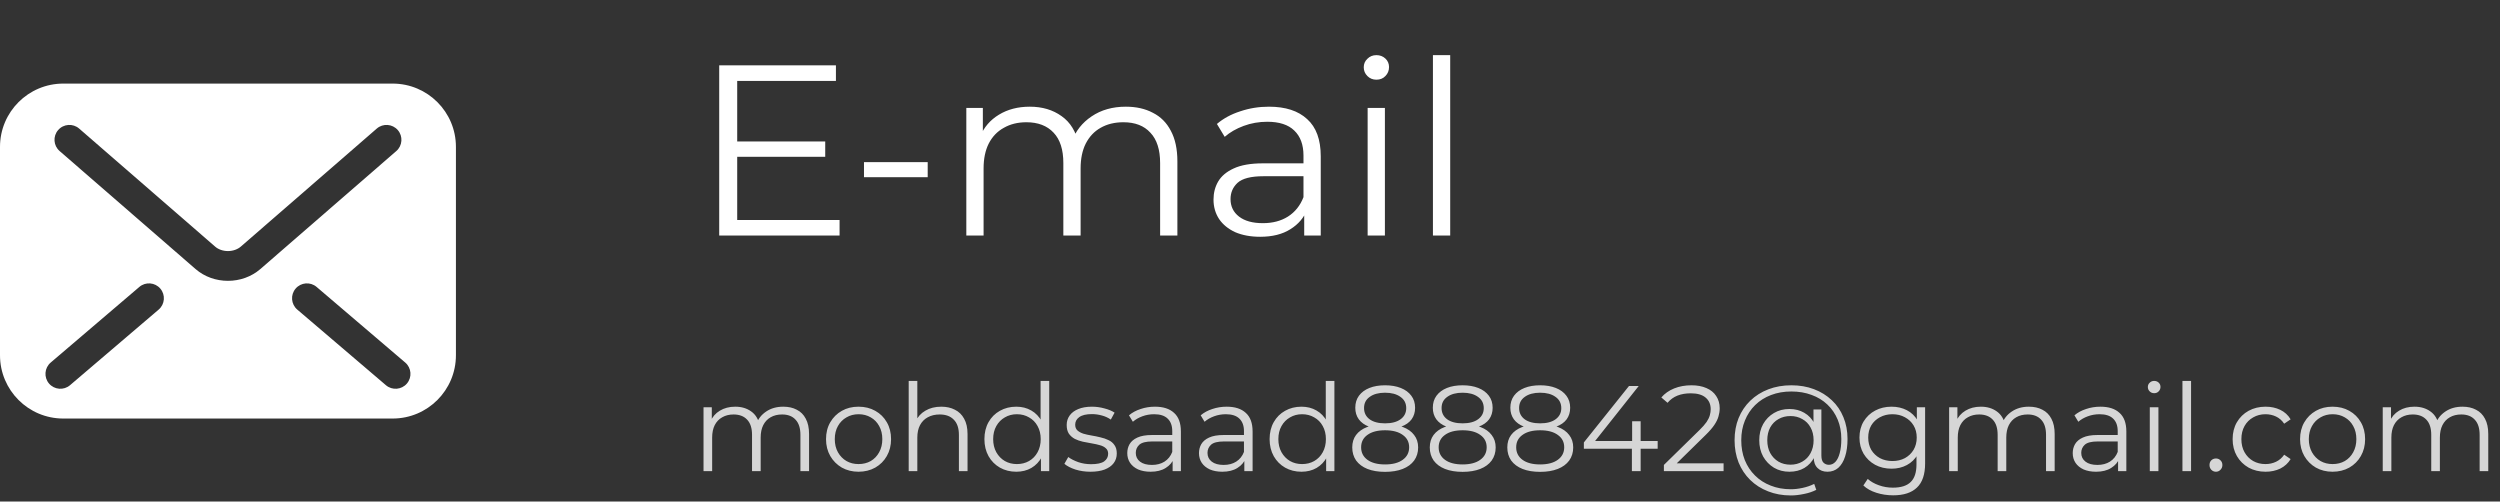 <svg width="329" height="66" viewBox="0 0 329 66" fill="none" xmlns="http://www.w3.org/2000/svg">
<rect x="0" y="0" width="329" height="66" fill="#333333" stroke="none"/>
<path d="M51.67 11H8.33C3.73 11 0 14.73 0 19.33V46.75C0 51.35 3.73 55.08 8.33 55.08H51.67C56.27 55.08 60 51.35 60 46.75V19.33C60 14.73 56.27 11 51.67 11ZM20.879 40.742L9.214 50.693C8.391 51.395 7.154 51.298 6.452 50.474C5.75 49.651 5.848 48.414 6.671 47.712L18.336 37.761C19.159 37.059 20.396 37.156 21.098 37.98C21.8 38.803 21.702 40.039 20.879 40.742ZM30 36.958C28.44 36.955 26.927 36.436 25.745 35.413L25.746 35.414L25.742 35.412C25.743 35.413 25.744 35.413 25.745 35.413L7.847 19.879C7.029 19.169 6.942 17.933 7.651 17.116C8.361 16.298 9.598 16.21 10.415 16.919L28.317 32.458C28.7 32.798 29.33 33.044 30 33.04C30.669 33.042 31.288 32.803 31.692 32.451L31.701 32.443L49.585 16.919C50.402 16.211 51.639 16.298 52.349 17.116C53.058 17.933 52.971 19.169 52.153 19.879L34.25 35.418C33.072 36.43 31.561 36.956 30 36.958ZM53.549 50.474C52.846 51.298 51.609 51.395 50.787 50.693L39.122 40.742C38.298 40.039 38.201 38.803 38.903 37.98C39.605 37.156 40.842 37.059 41.665 37.761L53.33 47.712C54.153 48.414 54.251 49.651 53.549 50.474Z" fill="white"/>
<path d="M96.76 18.616H108.6V20.632H96.76V18.616ZM97.016 28.952H110.488V31H94.648V8.6H110.008V10.648H97.016V28.952ZM113.701 23.32V21.336H122.085V23.32H113.701ZM148.16 14.04C149.525 14.04 150.709 14.307 151.712 14.84C152.736 15.352 153.525 16.141 154.08 17.208C154.656 18.275 154.944 19.619 154.944 21.24V31H152.672V21.464C152.672 19.693 152.245 18.36 151.392 17.464C150.56 16.547 149.376 16.088 147.84 16.088C146.688 16.088 145.685 16.333 144.832 16.824C144 17.293 143.349 17.987 142.88 18.904C142.432 19.8 142.208 20.888 142.208 22.168V31H139.936V21.464C139.936 19.693 139.509 18.36 138.656 17.464C137.803 16.547 136.608 16.088 135.072 16.088C133.941 16.088 132.949 16.333 132.096 16.824C131.243 17.293 130.581 17.987 130.112 18.904C129.664 19.8 129.44 20.888 129.44 22.168V31H127.168V14.2H129.344V18.744L128.992 17.944C129.504 16.728 130.325 15.779 131.456 15.096C132.608 14.392 133.963 14.04 135.52 14.04C137.163 14.04 138.56 14.456 139.712 15.288C140.864 16.099 141.611 17.325 141.952 18.968L141.056 18.616C141.547 17.251 142.411 16.152 143.648 15.32C144.907 14.467 146.411 14.04 148.16 14.04ZM171.634 31V27.288L171.538 26.68V20.472C171.538 19.043 171.132 17.944 170.322 17.176C169.532 16.408 168.348 16.024 166.77 16.024C165.682 16.024 164.647 16.205 163.666 16.568C162.684 16.931 161.852 17.411 161.17 18.008L160.146 16.312C160.999 15.587 162.023 15.032 163.218 14.648C164.412 14.243 165.671 14.04 166.994 14.04C169.17 14.04 170.844 14.584 172.018 15.672C173.212 16.739 173.81 18.371 173.81 20.568V31H171.634ZM165.842 31.16C164.583 31.16 163.484 30.957 162.546 30.552C161.628 30.125 160.924 29.549 160.434 28.824C159.943 28.077 159.698 27.224 159.698 26.264C159.698 25.389 159.9 24.6 160.306 23.896C160.732 23.171 161.415 22.595 162.354 22.168C163.314 21.72 164.594 21.496 166.194 21.496H171.986V23.192H166.258C164.636 23.192 163.506 23.48 162.866 24.056C162.247 24.632 161.938 25.347 161.938 26.2C161.938 27.16 162.311 27.928 163.058 28.504C163.804 29.08 164.85 29.368 166.194 29.368C167.474 29.368 168.572 29.08 169.49 28.504C170.428 27.907 171.111 27.053 171.538 25.944L172.05 27.512C171.623 28.621 170.876 29.507 169.81 30.168C168.764 30.829 167.442 31.16 165.842 31.16ZM179.981 31V14.2H182.253V31H179.981ZM181.133 10.488C180.663 10.488 180.269 10.328 179.949 10.008C179.629 9.688 179.469 9.304 179.469 8.856C179.469 8.408 179.629 8.035 179.949 7.736C180.269 7.416 180.663 7.256 181.133 7.256C181.602 7.256 181.997 7.405 182.317 7.704C182.637 8.003 182.797 8.376 182.797 8.824C182.797 9.293 182.637 9.688 182.317 10.008C182.018 10.328 181.623 10.488 181.133 10.488ZM188.574 31V7.256H190.846V31H188.574Z" fill="white"/>
<path d="M103.08 53.52C103.763 53.52 104.355 53.653 104.856 53.92C105.368 54.176 105.763 54.571 106.04 55.104C106.328 55.637 106.472 56.309 106.472 57.12V62H105.336V57.232C105.336 56.347 105.123 55.68 104.696 55.232C104.28 54.773 103.688 54.544 102.92 54.544C102.344 54.544 101.843 54.667 101.416 54.912C101 55.147 100.675 55.493 100.44 55.952C100.216 56.4 100.104 56.944 100.104 57.584V62H98.968V57.232C98.968 56.347 98.755 55.68 98.328 55.232C97.901 54.773 97.304 54.544 96.536 54.544C95.971 54.544 95.475 54.667 95.048 54.912C94.621 55.147 94.291 55.493 94.056 55.952C93.832 56.4 93.72 56.944 93.72 57.584V62H92.584V53.6H93.672V55.872L93.496 55.472C93.752 54.864 94.163 54.389 94.728 54.048C95.304 53.696 95.981 53.52 96.76 53.52C97.581 53.52 98.28 53.728 98.856 54.144C99.432 54.549 99.805 55.163 99.976 55.984L99.528 55.808C99.773 55.125 100.205 54.576 100.824 54.16C101.453 53.733 102.205 53.52 103.08 53.52ZM112.977 62.08C112.166 62.08 111.435 61.899 110.785 61.536C110.145 61.163 109.638 60.656 109.265 60.016C108.891 59.365 108.705 58.624 108.705 57.792C108.705 56.949 108.891 56.208 109.265 55.568C109.638 54.928 110.145 54.427 110.785 54.064C111.425 53.701 112.155 53.52 112.977 53.52C113.809 53.52 114.545 53.701 115.185 54.064C115.835 54.427 116.342 54.928 116.705 55.568C117.078 56.208 117.265 56.949 117.265 57.792C117.265 58.624 117.078 59.365 116.705 60.016C116.342 60.656 115.835 61.163 115.185 61.536C114.534 61.899 113.798 62.08 112.977 62.08ZM112.977 61.072C113.585 61.072 114.123 60.939 114.593 60.672C115.062 60.395 115.43 60.011 115.697 59.52C115.974 59.019 116.113 58.443 116.113 57.792C116.113 57.131 115.974 56.555 115.697 56.064C115.43 55.573 115.062 55.195 114.593 54.928C114.123 54.651 113.59 54.512 112.993 54.512C112.395 54.512 111.862 54.651 111.393 54.928C110.923 55.195 110.55 55.573 110.273 56.064C109.995 56.555 109.857 57.131 109.857 57.792C109.857 58.443 109.995 59.019 110.273 59.52C110.55 60.011 110.923 60.395 111.393 60.672C111.862 60.939 112.39 61.072 112.977 61.072ZM123.872 53.52C124.555 53.52 125.152 53.653 125.664 53.92C126.187 54.176 126.592 54.571 126.88 55.104C127.179 55.637 127.328 56.309 127.328 57.12V62H126.192V57.232C126.192 56.347 125.968 55.68 125.52 55.232C125.083 54.773 124.464 54.544 123.664 54.544C123.067 54.544 122.544 54.667 122.096 54.912C121.659 55.147 121.317 55.493 121.072 55.952C120.837 56.4 120.72 56.944 120.72 57.584V62H119.584V50.128H120.72V55.904L120.496 55.472C120.763 54.864 121.189 54.389 121.776 54.048C122.363 53.696 123.061 53.52 123.872 53.52ZM133.741 62.08C132.941 62.08 132.221 61.899 131.581 61.536C130.951 61.173 130.455 60.672 130.093 60.032C129.73 59.381 129.549 58.635 129.549 57.792C129.549 56.939 129.73 56.192 130.093 55.552C130.455 54.912 130.951 54.416 131.581 54.064C132.221 53.701 132.941 53.52 133.741 53.52C134.477 53.52 135.133 53.685 135.709 54.016C136.295 54.347 136.759 54.832 137.101 55.472C137.453 56.101 137.628 56.875 137.628 57.792C137.628 58.699 137.458 59.472 137.117 60.112C136.775 60.752 136.311 61.243 135.725 61.584C135.149 61.915 134.487 62.08 133.741 62.08ZM133.821 61.072C134.418 61.072 134.951 60.939 135.421 60.672C135.901 60.395 136.274 60.011 136.541 59.52C136.818 59.019 136.957 58.443 136.957 57.792C136.957 57.131 136.818 56.555 136.541 56.064C136.274 55.573 135.901 55.195 135.421 54.928C134.951 54.651 134.418 54.512 133.821 54.512C133.234 54.512 132.706 54.651 132.237 54.928C131.767 55.195 131.394 55.573 131.117 56.064C130.839 56.555 130.701 57.131 130.701 57.792C130.701 58.443 130.839 59.019 131.117 59.52C131.394 60.011 131.767 60.395 132.237 60.672C132.706 60.939 133.234 61.072 133.821 61.072ZM136.989 62V59.472L137.101 57.776L136.941 56.08V50.128H138.077V62H136.989ZM143.496 62.08C142.803 62.08 142.147 61.984 141.528 61.792C140.91 61.589 140.424 61.339 140.072 61.04L140.584 60.144C140.926 60.4 141.363 60.624 141.896 60.816C142.43 60.997 142.99 61.088 143.576 61.088C144.376 61.088 144.952 60.965 145.304 60.72C145.656 60.464 145.832 60.128 145.832 59.712C145.832 59.403 145.731 59.163 145.528 58.992C145.336 58.811 145.08 58.677 144.76 58.592C144.44 58.496 144.083 58.416 143.688 58.352C143.294 58.288 142.899 58.213 142.504 58.128C142.12 58.043 141.768 57.92 141.448 57.76C141.128 57.589 140.867 57.36 140.664 57.072C140.472 56.784 140.376 56.4 140.376 55.92C140.376 55.461 140.504 55.051 140.76 54.688C141.016 54.325 141.39 54.043 141.88 53.84C142.382 53.627 142.99 53.52 143.704 53.52C144.248 53.52 144.792 53.595 145.336 53.744C145.88 53.883 146.328 54.069 146.68 54.304L146.184 55.216C145.811 54.96 145.411 54.779 144.984 54.672C144.558 54.555 144.131 54.496 143.704 54.496C142.947 54.496 142.387 54.629 142.024 54.896C141.672 55.152 141.496 55.483 141.496 55.888C141.496 56.208 141.592 56.459 141.784 56.64C141.987 56.821 142.248 56.965 142.568 57.072C142.899 57.168 143.256 57.248 143.64 57.312C144.035 57.376 144.424 57.456 144.808 57.552C145.203 57.637 145.56 57.76 145.88 57.92C146.211 58.069 146.472 58.288 146.664 58.576C146.867 58.853 146.968 59.221 146.968 59.68C146.968 60.171 146.83 60.597 146.552 60.96C146.286 61.312 145.891 61.589 145.368 61.792C144.856 61.984 144.232 62.08 143.496 62.08ZM154.317 62V60.144L154.269 59.84V56.736C154.269 56.021 154.066 55.472 153.661 55.088C153.266 54.704 152.674 54.512 151.885 54.512C151.341 54.512 150.823 54.603 150.333 54.784C149.842 54.965 149.426 55.205 149.085 55.504L148.573 54.656C148.999 54.293 149.511 54.016 150.109 53.824C150.706 53.621 151.335 53.52 151.997 53.52C153.085 53.52 153.922 53.792 154.509 54.336C155.106 54.869 155.405 55.685 155.405 56.784V62H154.317ZM151.421 62.08C150.791 62.08 150.242 61.979 149.773 61.776C149.314 61.563 148.962 61.275 148.717 60.912C148.471 60.539 148.349 60.112 148.349 59.632C148.349 59.195 148.45 58.8 148.653 58.448C148.866 58.085 149.207 57.797 149.677 57.584C150.157 57.36 150.797 57.248 151.597 57.248H154.493V58.096H151.629C150.818 58.096 150.253 58.24 149.933 58.528C149.623 58.816 149.469 59.173 149.469 59.6C149.469 60.08 149.655 60.464 150.029 60.752C150.402 61.04 150.925 61.184 151.597 61.184C152.237 61.184 152.786 61.04 153.245 60.752C153.714 60.453 154.055 60.027 154.269 59.472L154.525 60.256C154.311 60.811 153.938 61.253 153.405 61.584C152.882 61.915 152.221 62.08 151.421 62.08ZM163.754 62V60.144L163.706 59.84V56.736C163.706 56.021 163.504 55.472 163.098 55.088C162.704 54.704 162.112 54.512 161.322 54.512C160.778 54.512 160.261 54.603 159.77 54.784C159.28 54.965 158.864 55.205 158.522 55.504L158.01 54.656C158.437 54.293 158.949 54.016 159.546 53.824C160.144 53.621 160.773 53.52 161.434 53.52C162.522 53.52 163.36 53.792 163.946 54.336C164.544 54.869 164.842 55.685 164.842 56.784V62H163.754ZM160.858 62.08C160.229 62.08 159.68 61.979 159.21 61.776C158.752 61.563 158.4 61.275 158.154 60.912C157.909 60.539 157.786 60.112 157.786 59.632C157.786 59.195 157.888 58.8 158.09 58.448C158.304 58.085 158.645 57.797 159.114 57.584C159.594 57.36 160.234 57.248 161.034 57.248H163.93V58.096H161.066C160.256 58.096 159.69 58.24 159.37 58.528C159.061 58.816 158.906 59.173 158.906 59.6C158.906 60.08 159.093 60.464 159.466 60.752C159.84 61.04 160.362 61.184 161.034 61.184C161.674 61.184 162.224 61.04 162.682 60.752C163.152 60.453 163.493 60.027 163.706 59.472L163.962 60.256C163.749 60.811 163.376 61.253 162.842 61.584C162.32 61.915 161.658 62.08 160.858 62.08ZM171.272 62.08C170.472 62.08 169.752 61.899 169.112 61.536C168.482 61.173 167.986 60.672 167.624 60.032C167.261 59.381 167.08 58.635 167.08 57.792C167.08 56.939 167.261 56.192 167.624 55.552C167.986 54.912 168.482 54.416 169.112 54.064C169.752 53.701 170.472 53.52 171.272 53.52C172.008 53.52 172.664 53.685 173.24 54.016C173.826 54.347 174.29 54.832 174.632 55.472C174.984 56.101 175.16 56.875 175.16 57.792C175.16 58.699 174.989 59.472 174.648 60.112C174.306 60.752 173.842 61.243 173.256 61.584C172.68 61.915 172.018 62.08 171.272 62.08ZM171.352 61.072C171.949 61.072 172.482 60.939 172.952 60.672C173.432 60.395 173.805 60.011 174.072 59.52C174.349 59.019 174.488 58.443 174.488 57.792C174.488 57.131 174.349 56.555 174.072 56.064C173.805 55.573 173.432 55.195 172.952 54.928C172.482 54.651 171.949 54.512 171.352 54.512C170.765 54.512 170.237 54.651 169.768 54.928C169.298 55.195 168.925 55.573 168.648 56.064C168.37 56.555 168.232 57.131 168.232 57.792C168.232 58.443 168.37 59.019 168.648 59.52C168.925 60.011 169.298 60.395 169.768 60.672C170.237 60.939 170.765 61.072 171.352 61.072ZM174.52 62V59.472L174.632 57.776L174.472 56.08V50.128H175.608V62H174.52ZM182.276 62.096C181.38 62.096 180.606 61.968 179.956 61.712C179.316 61.456 178.82 61.088 178.468 60.608C178.126 60.117 177.956 59.541 177.956 58.88C177.956 58.24 178.121 57.696 178.452 57.248C178.793 56.789 179.284 56.437 179.924 56.192C180.574 55.947 181.358 55.824 182.276 55.824C183.182 55.824 183.961 55.947 184.612 56.192C185.262 56.437 185.758 56.789 186.1 57.248C186.452 57.696 186.628 58.24 186.628 58.88C186.628 59.541 186.452 60.117 186.1 60.608C185.748 61.088 185.246 61.456 184.596 61.712C183.945 61.968 183.172 62.096 182.276 62.096ZM182.276 61.12C183.268 61.12 184.041 60.917 184.596 60.512C185.161 60.107 185.444 59.557 185.444 58.864C185.444 58.171 185.161 57.627 184.596 57.232C184.041 56.827 183.268 56.624 182.276 56.624C181.284 56.624 180.51 56.827 179.956 57.232C179.401 57.627 179.124 58.171 179.124 58.864C179.124 59.557 179.401 60.107 179.956 60.512C180.51 60.917 181.284 61.12 182.276 61.12ZM182.276 56.48C181.444 56.48 180.734 56.368 180.148 56.144C179.572 55.92 179.129 55.6 178.82 55.184C178.51 54.757 178.356 54.251 178.356 53.664C178.356 53.045 178.516 52.517 178.836 52.08C179.166 51.632 179.625 51.291 180.212 51.056C180.798 50.821 181.486 50.704 182.276 50.704C183.065 50.704 183.753 50.821 184.34 51.056C184.937 51.291 185.401 51.632 185.732 52.08C186.062 52.517 186.227 53.045 186.227 53.664C186.227 54.251 186.073 54.757 185.764 55.184C185.454 55.6 185.001 55.92 184.404 56.144C183.817 56.368 183.108 56.48 182.276 56.48ZM182.276 55.712C183.15 55.712 183.833 55.531 184.324 55.168C184.814 54.805 185.06 54.32 185.06 53.712C185.06 53.072 184.804 52.576 184.292 52.224C183.79 51.861 183.118 51.68 182.276 51.68C181.433 51.68 180.761 51.861 180.26 52.224C179.758 52.576 179.508 53.067 179.508 53.696C179.508 54.315 179.748 54.805 180.228 55.168C180.718 55.531 181.401 55.712 182.276 55.712ZM192.479 62.096C191.583 62.096 190.809 61.968 190.159 61.712C189.519 61.456 189.023 61.088 188.671 60.608C188.329 60.117 188.159 59.541 188.159 58.88C188.159 58.24 188.324 57.696 188.655 57.248C188.996 56.789 189.487 56.437 190.127 56.192C190.777 55.947 191.561 55.824 192.479 55.824C193.385 55.824 194.164 55.947 194.815 56.192C195.465 56.437 195.961 56.789 196.303 57.248C196.655 57.696 196.831 58.24 196.831 58.88C196.831 59.541 196.655 60.117 196.303 60.608C195.951 61.088 195.449 61.456 194.799 61.712C194.148 61.968 193.375 62.096 192.479 62.096ZM192.479 61.12C193.471 61.12 194.244 60.917 194.799 60.512C195.364 60.107 195.647 59.557 195.647 58.864C195.647 58.171 195.364 57.627 194.799 57.232C194.244 56.827 193.471 56.624 192.479 56.624C191.487 56.624 190.713 56.827 190.159 57.232C189.604 57.627 189.327 58.171 189.327 58.864C189.327 59.557 189.604 60.107 190.159 60.512C190.713 60.917 191.487 61.12 192.479 61.12ZM192.479 56.48C191.647 56.48 190.937 56.368 190.351 56.144C189.775 55.92 189.332 55.6 189.023 55.184C188.713 54.757 188.559 54.251 188.559 53.664C188.559 53.045 188.719 52.517 189.039 52.08C189.369 51.632 189.828 51.291 190.415 51.056C191.001 50.821 191.689 50.704 192.479 50.704C193.268 50.704 193.956 50.821 194.543 51.056C195.14 51.291 195.604 51.632 195.935 52.08C196.265 52.517 196.431 53.045 196.431 53.664C196.431 54.251 196.276 54.757 195.967 55.184C195.657 55.6 195.204 55.92 194.607 56.144C194.02 56.368 193.311 56.48 192.479 56.48ZM192.479 55.712C193.353 55.712 194.036 55.531 194.527 55.168C195.017 54.805 195.263 54.32 195.263 53.712C195.263 53.072 195.007 52.576 194.495 52.224C193.993 51.861 193.321 51.68 192.479 51.68C191.636 51.68 190.964 51.861 190.463 52.224C189.961 52.576 189.711 53.067 189.711 53.696C189.711 54.315 189.951 54.805 190.431 55.168C190.921 55.531 191.604 55.712 192.479 55.712ZM202.682 62.096C201.786 62.096 201.012 61.968 200.362 61.712C199.722 61.456 199.226 61.088 198.874 60.608C198.532 60.117 198.362 59.541 198.362 58.88C198.362 58.24 198.527 57.696 198.858 57.248C199.199 56.789 199.69 56.437 200.33 56.192C200.98 55.947 201.764 55.824 202.682 55.824C203.588 55.824 204.367 55.947 205.018 56.192C205.668 56.437 206.164 56.789 206.506 57.248C206.858 57.696 207.034 58.24 207.034 58.88C207.034 59.541 206.858 60.117 206.506 60.608C206.154 61.088 205.652 61.456 205.002 61.712C204.351 61.968 203.578 62.096 202.682 62.096ZM202.682 61.12C203.674 61.12 204.447 60.917 205.002 60.512C205.567 60.107 205.85 59.557 205.85 58.864C205.85 58.171 205.567 57.627 205.002 57.232C204.447 56.827 203.674 56.624 202.682 56.624C201.69 56.624 200.916 56.827 200.362 57.232C199.807 57.627 199.53 58.171 199.53 58.864C199.53 59.557 199.807 60.107 200.362 60.512C200.916 60.917 201.69 61.12 202.682 61.12ZM202.682 56.48C201.85 56.48 201.14 56.368 200.554 56.144C199.978 55.92 199.535 55.6 199.226 55.184C198.916 54.757 198.762 54.251 198.762 53.664C198.762 53.045 198.922 52.517 199.242 52.08C199.572 51.632 200.031 51.291 200.618 51.056C201.204 50.821 201.892 50.704 202.682 50.704C203.471 50.704 204.159 50.821 204.746 51.056C205.343 51.291 205.807 51.632 206.138 52.08C206.468 52.517 206.634 53.045 206.634 53.664C206.634 54.251 206.479 54.757 206.17 55.184C205.86 55.6 205.407 55.92 204.81 56.144C204.223 56.368 203.514 56.48 202.682 56.48ZM202.682 55.712C203.556 55.712 204.239 55.531 204.73 55.168C205.22 54.805 205.466 54.32 205.466 53.712C205.466 53.072 205.21 52.576 204.698 52.224C204.196 51.861 203.524 51.68 202.682 51.68C201.839 51.68 201.167 51.861 200.666 52.224C200.164 52.576 199.914 53.067 199.914 53.696C199.914 54.315 200.154 54.805 200.634 55.168C201.124 55.531 201.807 55.712 202.682 55.712ZM208.437 59.056V58.224L214.373 50.8H215.653L209.765 58.224L209.141 58.032H218.149V59.056H208.437ZM214.757 62V59.056L214.789 58.032V55.44H215.909V62H214.757ZM218.968 62V61.184L223.624 56.624C224.05 56.208 224.37 55.845 224.584 55.536C224.797 55.216 224.941 54.917 225.016 54.64C225.09 54.363 225.128 54.101 225.128 53.856C225.128 53.205 224.904 52.693 224.456 52.32C224.018 51.947 223.368 51.76 222.504 51.76C221.842 51.76 221.256 51.861 220.744 52.064C220.242 52.267 219.81 52.581 219.448 53.008L218.632 52.304C219.069 51.792 219.629 51.397 220.312 51.12C220.994 50.843 221.757 50.704 222.6 50.704C223.357 50.704 224.013 50.827 224.568 51.072C225.122 51.307 225.549 51.653 225.848 52.112C226.157 52.571 226.312 53.109 226.312 53.728C226.312 54.091 226.258 54.448 226.152 54.8C226.056 55.152 225.874 55.525 225.608 55.92C225.352 56.304 224.973 56.741 224.472 57.232L220.2 61.424L219.88 60.976H226.824V62H218.968ZM235.678 65.2C234.579 65.2 233.576 65.019 232.67 64.656C231.763 64.304 230.979 63.803 230.318 63.152C229.667 62.512 229.16 61.749 228.798 60.864C228.446 59.968 228.27 58.992 228.27 57.936C228.27 56.869 228.446 55.899 228.798 55.024C229.16 54.139 229.672 53.376 230.334 52.736C231.006 52.085 231.8 51.584 232.718 51.232C233.635 50.88 234.643 50.704 235.742 50.704C236.83 50.704 237.822 50.875 238.718 51.216C239.624 51.557 240.408 52.043 241.07 52.672C241.731 53.291 242.238 54.032 242.59 54.896C242.952 55.76 243.134 56.715 243.134 57.76C243.134 58.656 243.027 59.429 242.814 60.08C242.611 60.72 242.312 61.216 241.918 61.568C241.523 61.909 241.048 62.08 240.494 62.08C239.95 62.08 239.512 61.915 239.182 61.584C238.851 61.253 238.686 60.789 238.686 60.192V58.928L238.814 57.904L238.654 56.304V53.888H239.694V59.952C239.694 60.4 239.79 60.715 239.982 60.896C240.174 61.077 240.408 61.168 240.686 61.168C241.016 61.168 241.304 61.035 241.55 60.768C241.795 60.501 241.982 60.117 242.11 59.616C242.248 59.104 242.318 58.491 242.318 57.776C242.318 56.837 242.158 55.984 241.838 55.216C241.518 54.448 241.064 53.787 240.478 53.232C239.891 52.677 239.198 52.256 238.398 51.968C237.598 51.669 236.712 51.52 235.742 51.52C234.771 51.52 233.88 51.675 233.07 51.984C232.259 52.293 231.56 52.736 230.974 53.312C230.398 53.877 229.95 54.555 229.63 55.344C229.31 56.123 229.15 56.987 229.15 57.936C229.15 58.885 229.304 59.755 229.614 60.544C229.934 61.333 230.382 62.011 230.958 62.576C231.534 63.152 232.222 63.595 233.022 63.904C233.822 64.224 234.707 64.384 235.678 64.384C236.158 64.384 236.67 64.325 237.214 64.208C237.768 64.091 238.28 63.915 238.75 63.68L239.022 64.464C238.542 64.709 237.998 64.891 237.39 65.008C236.782 65.136 236.211 65.2 235.678 65.2ZM235.486 62.08C234.728 62.08 234.051 61.904 233.454 61.552C232.856 61.189 232.382 60.699 232.03 60.08C231.688 59.451 231.518 58.736 231.518 57.936C231.518 57.136 231.688 56.427 232.03 55.808C232.382 55.189 232.856 54.704 233.454 54.352C234.051 54 234.728 53.824 235.486 53.824C236.222 53.824 236.872 53.989 237.438 54.32C238.014 54.651 238.462 55.125 238.782 55.744C239.112 56.352 239.278 57.083 239.278 57.936C239.278 58.789 239.112 59.525 238.782 60.144C238.462 60.763 238.019 61.243 237.454 61.584C236.888 61.915 236.232 62.08 235.486 62.08ZM235.63 61.152C236.206 61.152 236.723 61.019 237.182 60.752C237.651 60.485 238.014 60.112 238.27 59.632C238.536 59.141 238.67 58.576 238.67 57.936C238.67 57.285 238.536 56.725 238.27 56.256C238.014 55.776 237.651 55.408 237.182 55.152C236.723 54.885 236.206 54.752 235.63 54.752C235.032 54.752 234.504 54.885 234.046 55.152C233.587 55.408 233.224 55.776 232.958 56.256C232.702 56.736 232.574 57.296 232.574 57.936C232.574 58.576 232.702 59.136 232.958 59.616C233.224 60.096 233.587 60.475 234.046 60.752C234.504 61.019 235.032 61.152 235.63 61.152ZM249.137 65.184C248.369 65.184 247.633 65.072 246.929 64.848C246.225 64.624 245.654 64.304 245.217 63.888L245.793 63.024C246.187 63.376 246.673 63.653 247.249 63.856C247.835 64.069 248.454 64.176 249.105 64.176C250.171 64.176 250.955 63.925 251.457 63.424C251.958 62.933 252.209 62.165 252.209 61.12V59.024L252.369 57.584L252.257 56.144V53.6H253.345V60.976C253.345 62.427 252.987 63.488 252.273 64.16C251.569 64.843 250.523 65.184 249.137 65.184ZM248.929 61.68C248.129 61.68 247.409 61.509 246.769 61.168C246.129 60.816 245.622 60.331 245.249 59.712C244.886 59.093 244.705 58.384 244.705 57.584C244.705 56.784 244.886 56.08 245.249 55.472C245.622 54.853 246.129 54.373 246.769 54.032C247.409 53.691 248.129 53.52 248.929 53.52C249.675 53.52 250.347 53.675 250.945 53.984C251.542 54.293 252.017 54.752 252.369 55.36C252.721 55.968 252.897 56.709 252.897 57.584C252.897 58.459 252.721 59.2 252.369 59.808C252.017 60.416 251.542 60.88 250.945 61.2C250.347 61.52 249.675 61.68 248.929 61.68ZM249.041 60.672C249.659 60.672 250.209 60.544 250.689 60.288C251.169 60.021 251.547 59.659 251.825 59.2C252.102 58.731 252.241 58.192 252.241 57.584C252.241 56.976 252.102 56.443 251.825 55.984C251.547 55.525 251.169 55.168 250.689 54.912C250.209 54.645 249.659 54.512 249.041 54.512C248.433 54.512 247.883 54.645 247.393 54.912C246.913 55.168 246.534 55.525 246.257 55.984C245.99 56.443 245.857 56.976 245.857 57.584C245.857 58.192 245.99 58.731 246.257 59.2C246.534 59.659 246.913 60.021 247.393 60.288C247.883 60.544 248.433 60.672 249.041 60.672ZM267.002 53.52C267.685 53.52 268.277 53.653 268.778 53.92C269.29 54.176 269.685 54.571 269.962 55.104C270.25 55.637 270.394 56.309 270.394 57.12V62H269.258V57.232C269.258 56.347 269.045 55.68 268.618 55.232C268.202 54.773 267.61 54.544 266.842 54.544C266.266 54.544 265.765 54.667 265.338 54.912C264.922 55.147 264.597 55.493 264.362 55.952C264.138 56.4 264.026 56.944 264.026 57.584V62H262.89V57.232C262.89 56.347 262.677 55.68 262.25 55.232C261.823 54.773 261.226 54.544 260.458 54.544C259.893 54.544 259.397 54.667 258.97 54.912C258.543 55.147 258.213 55.493 257.978 55.952C257.754 56.4 257.642 56.944 257.642 57.584V62H256.506V53.6H257.594V55.872L257.418 55.472C257.674 54.864 258.085 54.389 258.65 54.048C259.226 53.696 259.903 53.52 260.682 53.52C261.503 53.52 262.202 53.728 262.778 54.144C263.354 54.549 263.727 55.163 263.898 55.984L263.45 55.808C263.695 55.125 264.127 54.576 264.746 54.16C265.375 53.733 266.127 53.52 267.002 53.52ZM278.739 62V60.144L278.691 59.84V56.736C278.691 56.021 278.488 55.472 278.083 55.088C277.688 54.704 277.096 54.512 276.307 54.512C275.763 54.512 275.245 54.603 274.755 54.784C274.264 54.965 273.848 55.205 273.507 55.504L272.995 54.656C273.421 54.293 273.933 54.016 274.531 53.824C275.128 53.621 275.757 53.52 276.419 53.52C277.507 53.52 278.344 53.792 278.931 54.336C279.528 54.869 279.827 55.685 279.827 56.784V62H278.739ZM275.843 62.08C275.213 62.08 274.664 61.979 274.195 61.776C273.736 61.563 273.384 61.275 273.139 60.912C272.893 60.539 272.771 60.112 272.771 59.632C272.771 59.195 272.872 58.8 273.075 58.448C273.288 58.085 273.629 57.797 274.099 57.584C274.579 57.36 275.219 57.248 276.019 57.248H278.915V58.096H276.051C275.24 58.096 274.675 58.24 274.355 58.528C274.045 58.816 273.891 59.173 273.891 59.6C273.891 60.08 274.077 60.464 274.451 60.752C274.824 61.04 275.347 61.184 276.019 61.184C276.659 61.184 277.208 61.04 277.667 60.752C278.136 60.453 278.477 60.027 278.691 59.472L278.947 60.256C278.733 60.811 278.36 61.253 277.827 61.584C277.304 61.915 276.643 62.08 275.843 62.08ZM282.912 62V53.6H284.048V62H282.912ZM283.488 51.744C283.253 51.744 283.056 51.664 282.896 51.504C282.736 51.344 282.656 51.152 282.656 50.928C282.656 50.704 282.736 50.517 282.896 50.368C283.056 50.208 283.253 50.128 283.488 50.128C283.723 50.128 283.92 50.203 284.08 50.352C284.24 50.501 284.32 50.688 284.32 50.912C284.32 51.147 284.24 51.344 284.08 51.504C283.931 51.664 283.733 51.744 283.488 51.744ZM287.209 62V50.128H288.345V62H287.209ZM291.618 62.08C291.383 62.08 291.181 61.995 291.01 61.824C290.85 61.653 290.77 61.445 290.77 61.2C290.77 60.944 290.85 60.736 291.01 60.576C291.181 60.416 291.383 60.336 291.618 60.336C291.853 60.336 292.05 60.416 292.21 60.576C292.381 60.736 292.466 60.944 292.466 61.2C292.466 61.445 292.381 61.653 292.21 61.824C292.05 61.995 291.853 62.08 291.618 62.08ZM298.15 62.08C297.318 62.08 296.571 61.899 295.91 61.536C295.259 61.163 294.747 60.656 294.374 60.016C294.001 59.365 293.814 58.624 293.814 57.792C293.814 56.949 294.001 56.208 294.374 55.568C294.747 54.928 295.259 54.427 295.91 54.064C296.571 53.701 297.318 53.52 298.15 53.52C298.865 53.52 299.51 53.659 300.086 53.936C300.662 54.213 301.115 54.629 301.446 55.184L300.598 55.76C300.31 55.333 299.953 55.019 299.526 54.816C299.099 54.613 298.635 54.512 298.134 54.512C297.537 54.512 296.998 54.651 296.518 54.928C296.038 55.195 295.659 55.573 295.382 56.064C295.105 56.555 294.966 57.131 294.966 57.792C294.966 58.453 295.105 59.029 295.382 59.52C295.659 60.011 296.038 60.395 296.518 60.672C296.998 60.939 297.537 61.072 298.134 61.072C298.635 61.072 299.099 60.971 299.526 60.768C299.953 60.565 300.31 60.256 300.598 59.84L301.446 60.416C301.115 60.96 300.662 61.376 300.086 61.664C299.51 61.941 298.865 62.08 298.15 62.08ZM306.961 62.08C306.15 62.08 305.42 61.899 304.769 61.536C304.129 61.163 303.622 60.656 303.249 60.016C302.876 59.365 302.689 58.624 302.689 57.792C302.689 56.949 302.876 56.208 303.249 55.568C303.622 54.928 304.129 54.427 304.769 54.064C305.409 53.701 306.14 53.52 306.961 53.52C307.793 53.52 308.529 53.701 309.169 54.064C309.82 54.427 310.326 54.928 310.689 55.568C311.062 56.208 311.249 56.949 311.249 57.792C311.249 58.624 311.062 59.365 310.689 60.016C310.326 60.656 309.82 61.163 309.169 61.536C308.518 61.899 307.782 62.08 306.961 62.08ZM306.961 61.072C307.569 61.072 308.108 60.939 308.577 60.672C309.046 60.395 309.414 60.011 309.681 59.52C309.958 59.019 310.097 58.443 310.097 57.792C310.097 57.131 309.958 56.555 309.681 56.064C309.414 55.573 309.046 55.195 308.577 54.928C308.108 54.651 307.574 54.512 306.977 54.512C306.38 54.512 305.846 54.651 305.377 54.928C304.908 55.195 304.534 55.573 304.257 56.064C303.98 56.555 303.841 57.131 303.841 57.792C303.841 58.443 303.98 59.019 304.257 59.52C304.534 60.011 304.908 60.395 305.377 60.672C305.846 60.939 306.374 61.072 306.961 61.072ZM324.064 53.52C324.747 53.52 325.339 53.653 325.84 53.92C326.352 54.176 326.747 54.571 327.024 55.104C327.312 55.637 327.456 56.309 327.456 57.12V62H326.32V57.232C326.32 56.347 326.107 55.68 325.68 55.232C325.264 54.773 324.672 54.544 323.904 54.544C323.328 54.544 322.827 54.667 322.4 54.912C321.984 55.147 321.659 55.493 321.424 55.952C321.2 56.4 321.088 56.944 321.088 57.584V62H319.952V57.232C319.952 56.347 319.739 55.68 319.312 55.232C318.886 54.773 318.288 54.544 317.52 54.544C316.955 54.544 316.459 54.667 316.032 54.912C315.606 55.147 315.275 55.493 315.04 55.952C314.816 56.4 314.704 56.944 314.704 57.584V62H313.568V53.6H314.656V55.872L314.48 55.472C314.736 54.864 315.147 54.389 315.712 54.048C316.288 53.696 316.966 53.52 317.744 53.52C318.566 53.52 319.264 53.728 319.84 54.144C320.416 54.549 320.79 55.163 320.96 55.984L320.512 55.808C320.758 55.125 321.19 54.576 321.808 54.16C322.438 53.733 323.19 53.52 324.064 53.52Z" fill="white" fill-opacity="0.8"/>
</svg>
